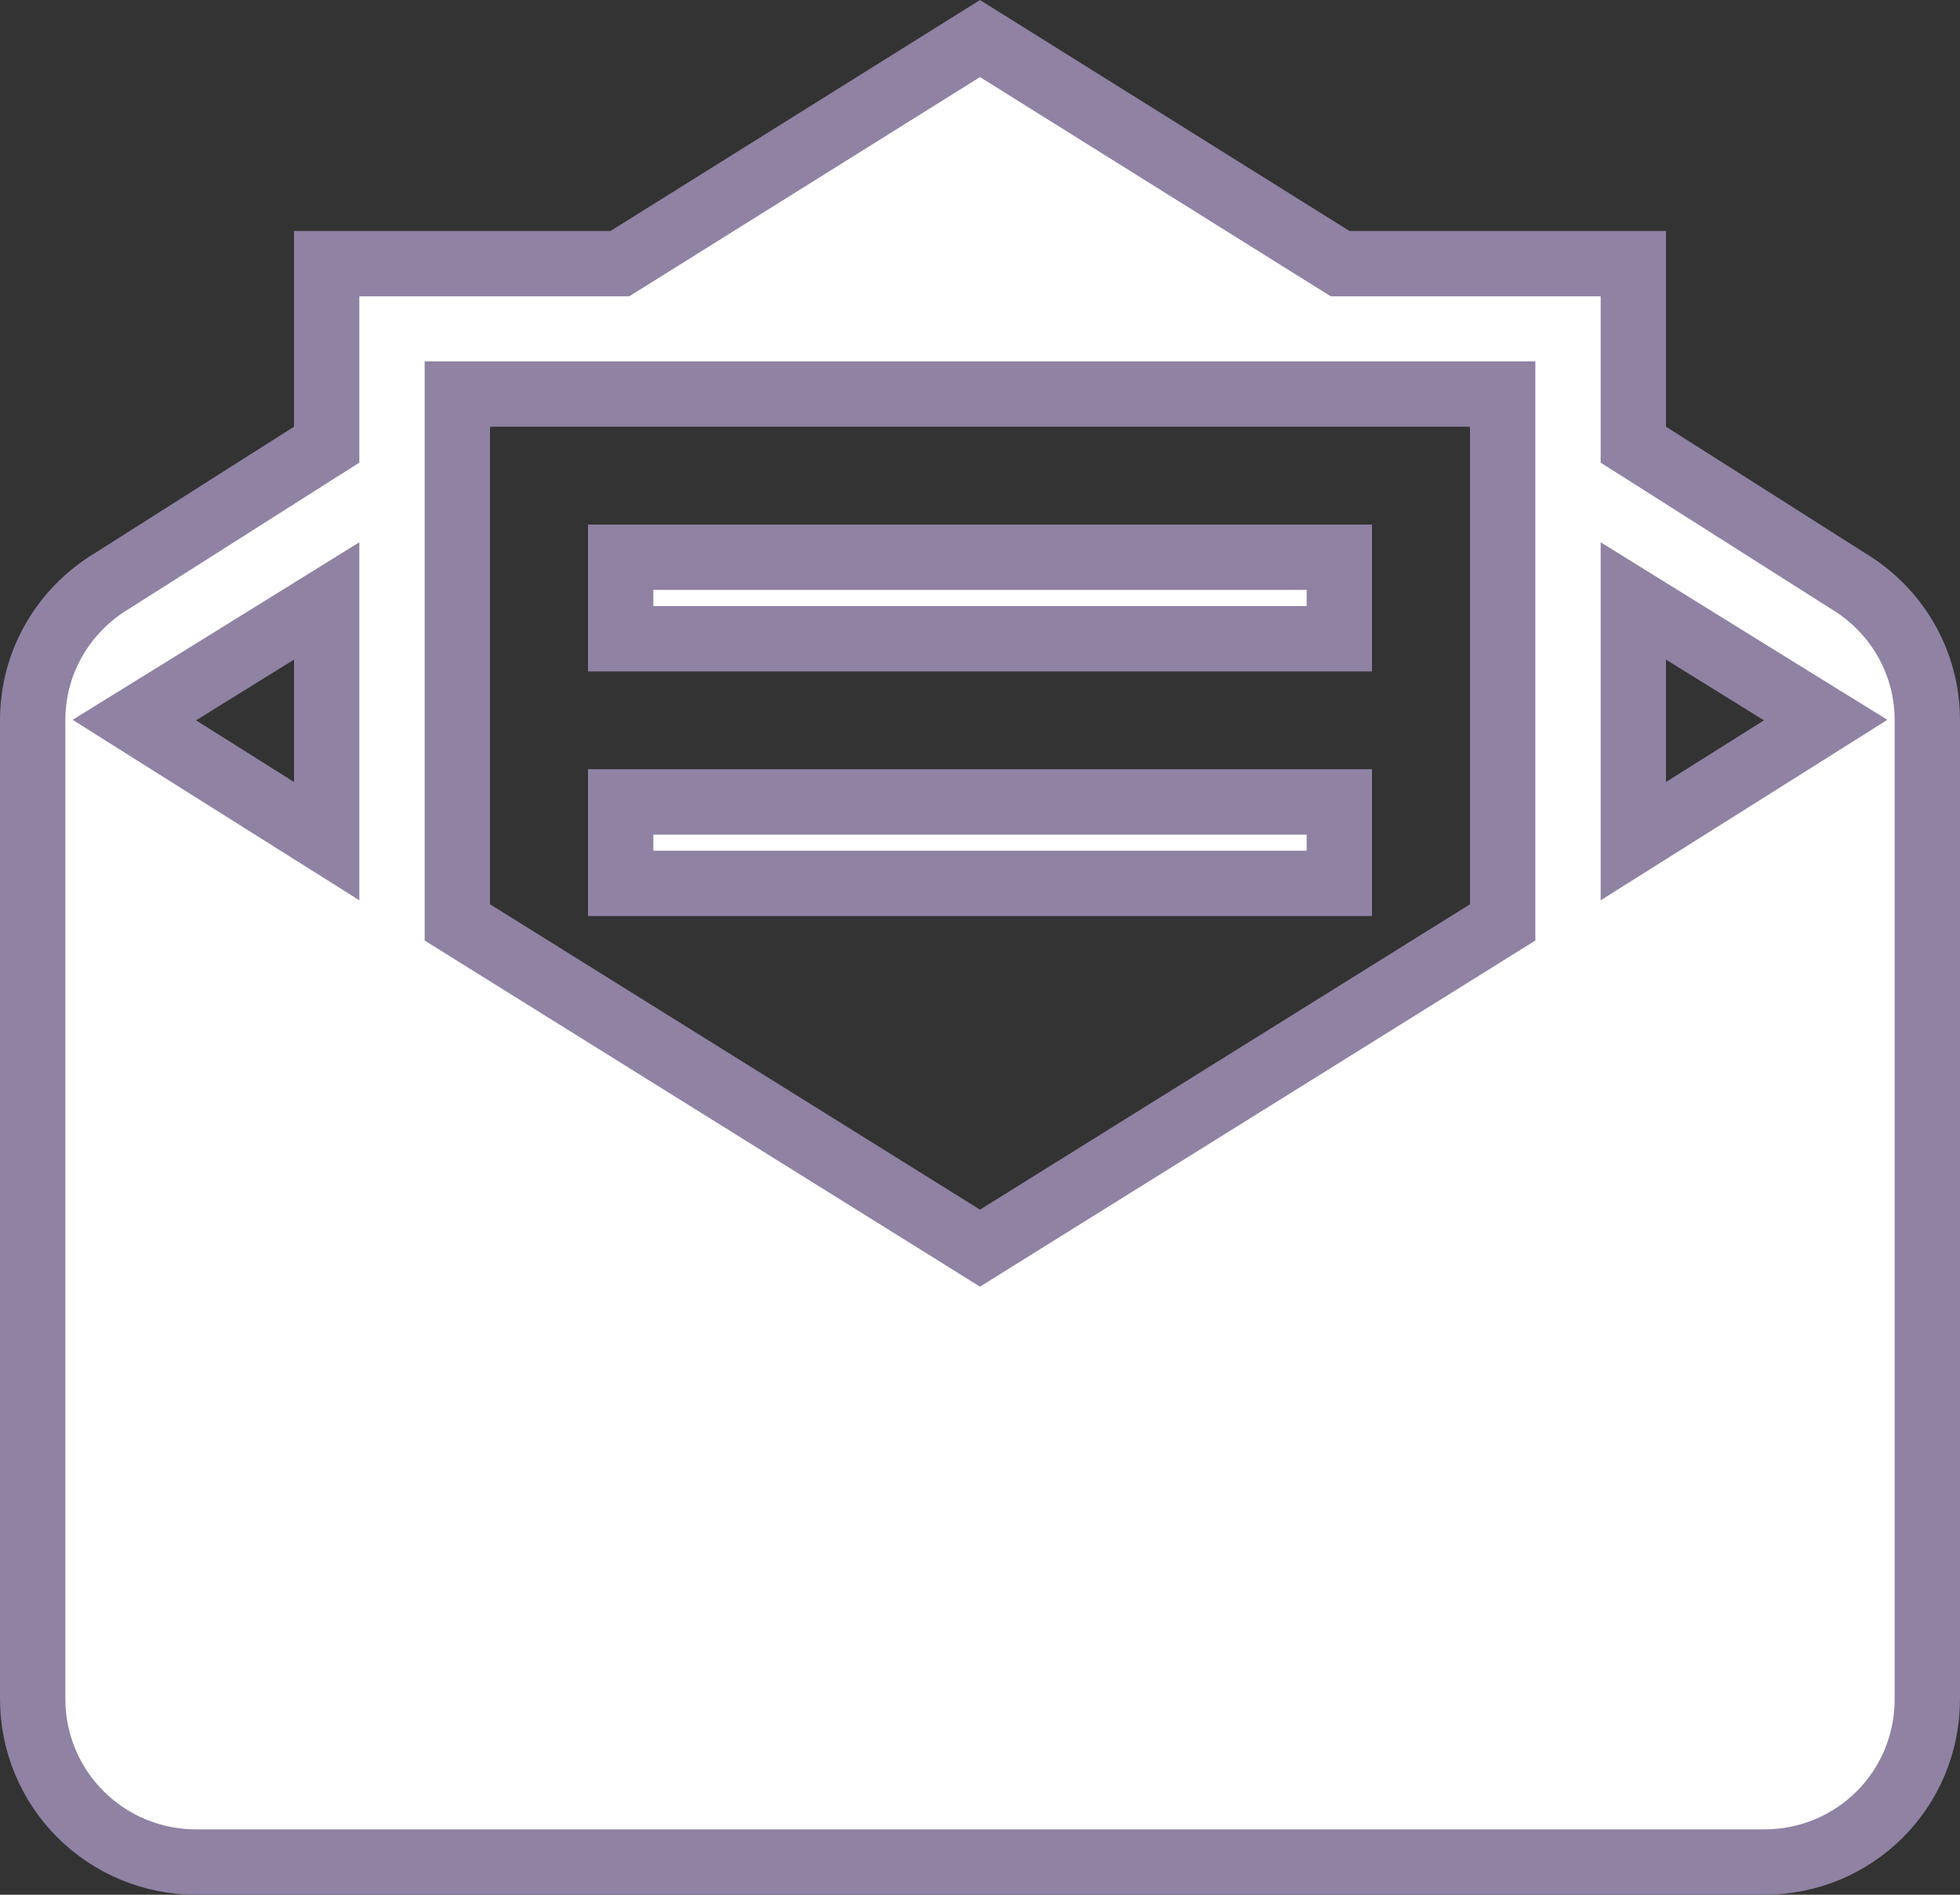 <svg width="30" height="29" viewBox="0 0 30 29" fill="none" xmlns="http://www.w3.org/2000/svg">
<rect x="0" y="0" width="30" height="29" fill="#333333" stroke="none"/>
<path d="M9.345 4.035H9.488L9.61 3.959L15 0.59L20.39 3.959L20.512 4.035H20.655H25V6.531V6.806L25.232 6.953L28.277 8.886L28.277 8.886L28.287 8.892C29.015 9.331 29.5 10.116 29.5 11.025V26.004C29.5 27.39 28.39 28.5 27 28.5H3C2.337 28.5 1.701 28.237 1.232 27.769C0.763 27.301 0.5 26.666 0.5 26.004V11.025C0.5 10.116 0.985 9.331 1.713 8.892L1.713 8.892L1.723 8.886L4.768 6.953L5 6.806V6.531V4.035H9.345ZM7.5 6.031H7V6.531V13.841V14.118L7.236 14.265L14.736 18.939L15 19.104L15.264 18.939L22.764 14.265L23 14.118V13.841V6.531V6.031H22.5H7.5ZM5 10.096V9.198L4.237 9.671L2.737 10.6L2.056 11.021L2.734 11.448L4.234 12.392L5 12.874V11.969V10.096ZM25.763 9.671L25 9.198V10.096V11.969V12.874L25.766 12.392L27.266 11.448L27.944 11.021L27.263 10.6L25.763 9.671ZM20.5 9.776H9.5V8.529H20.5V9.776ZM20.5 13.521H9.5V12.274H20.5V13.521Z" fill="white" stroke="#8F82A3"/>
</svg>
